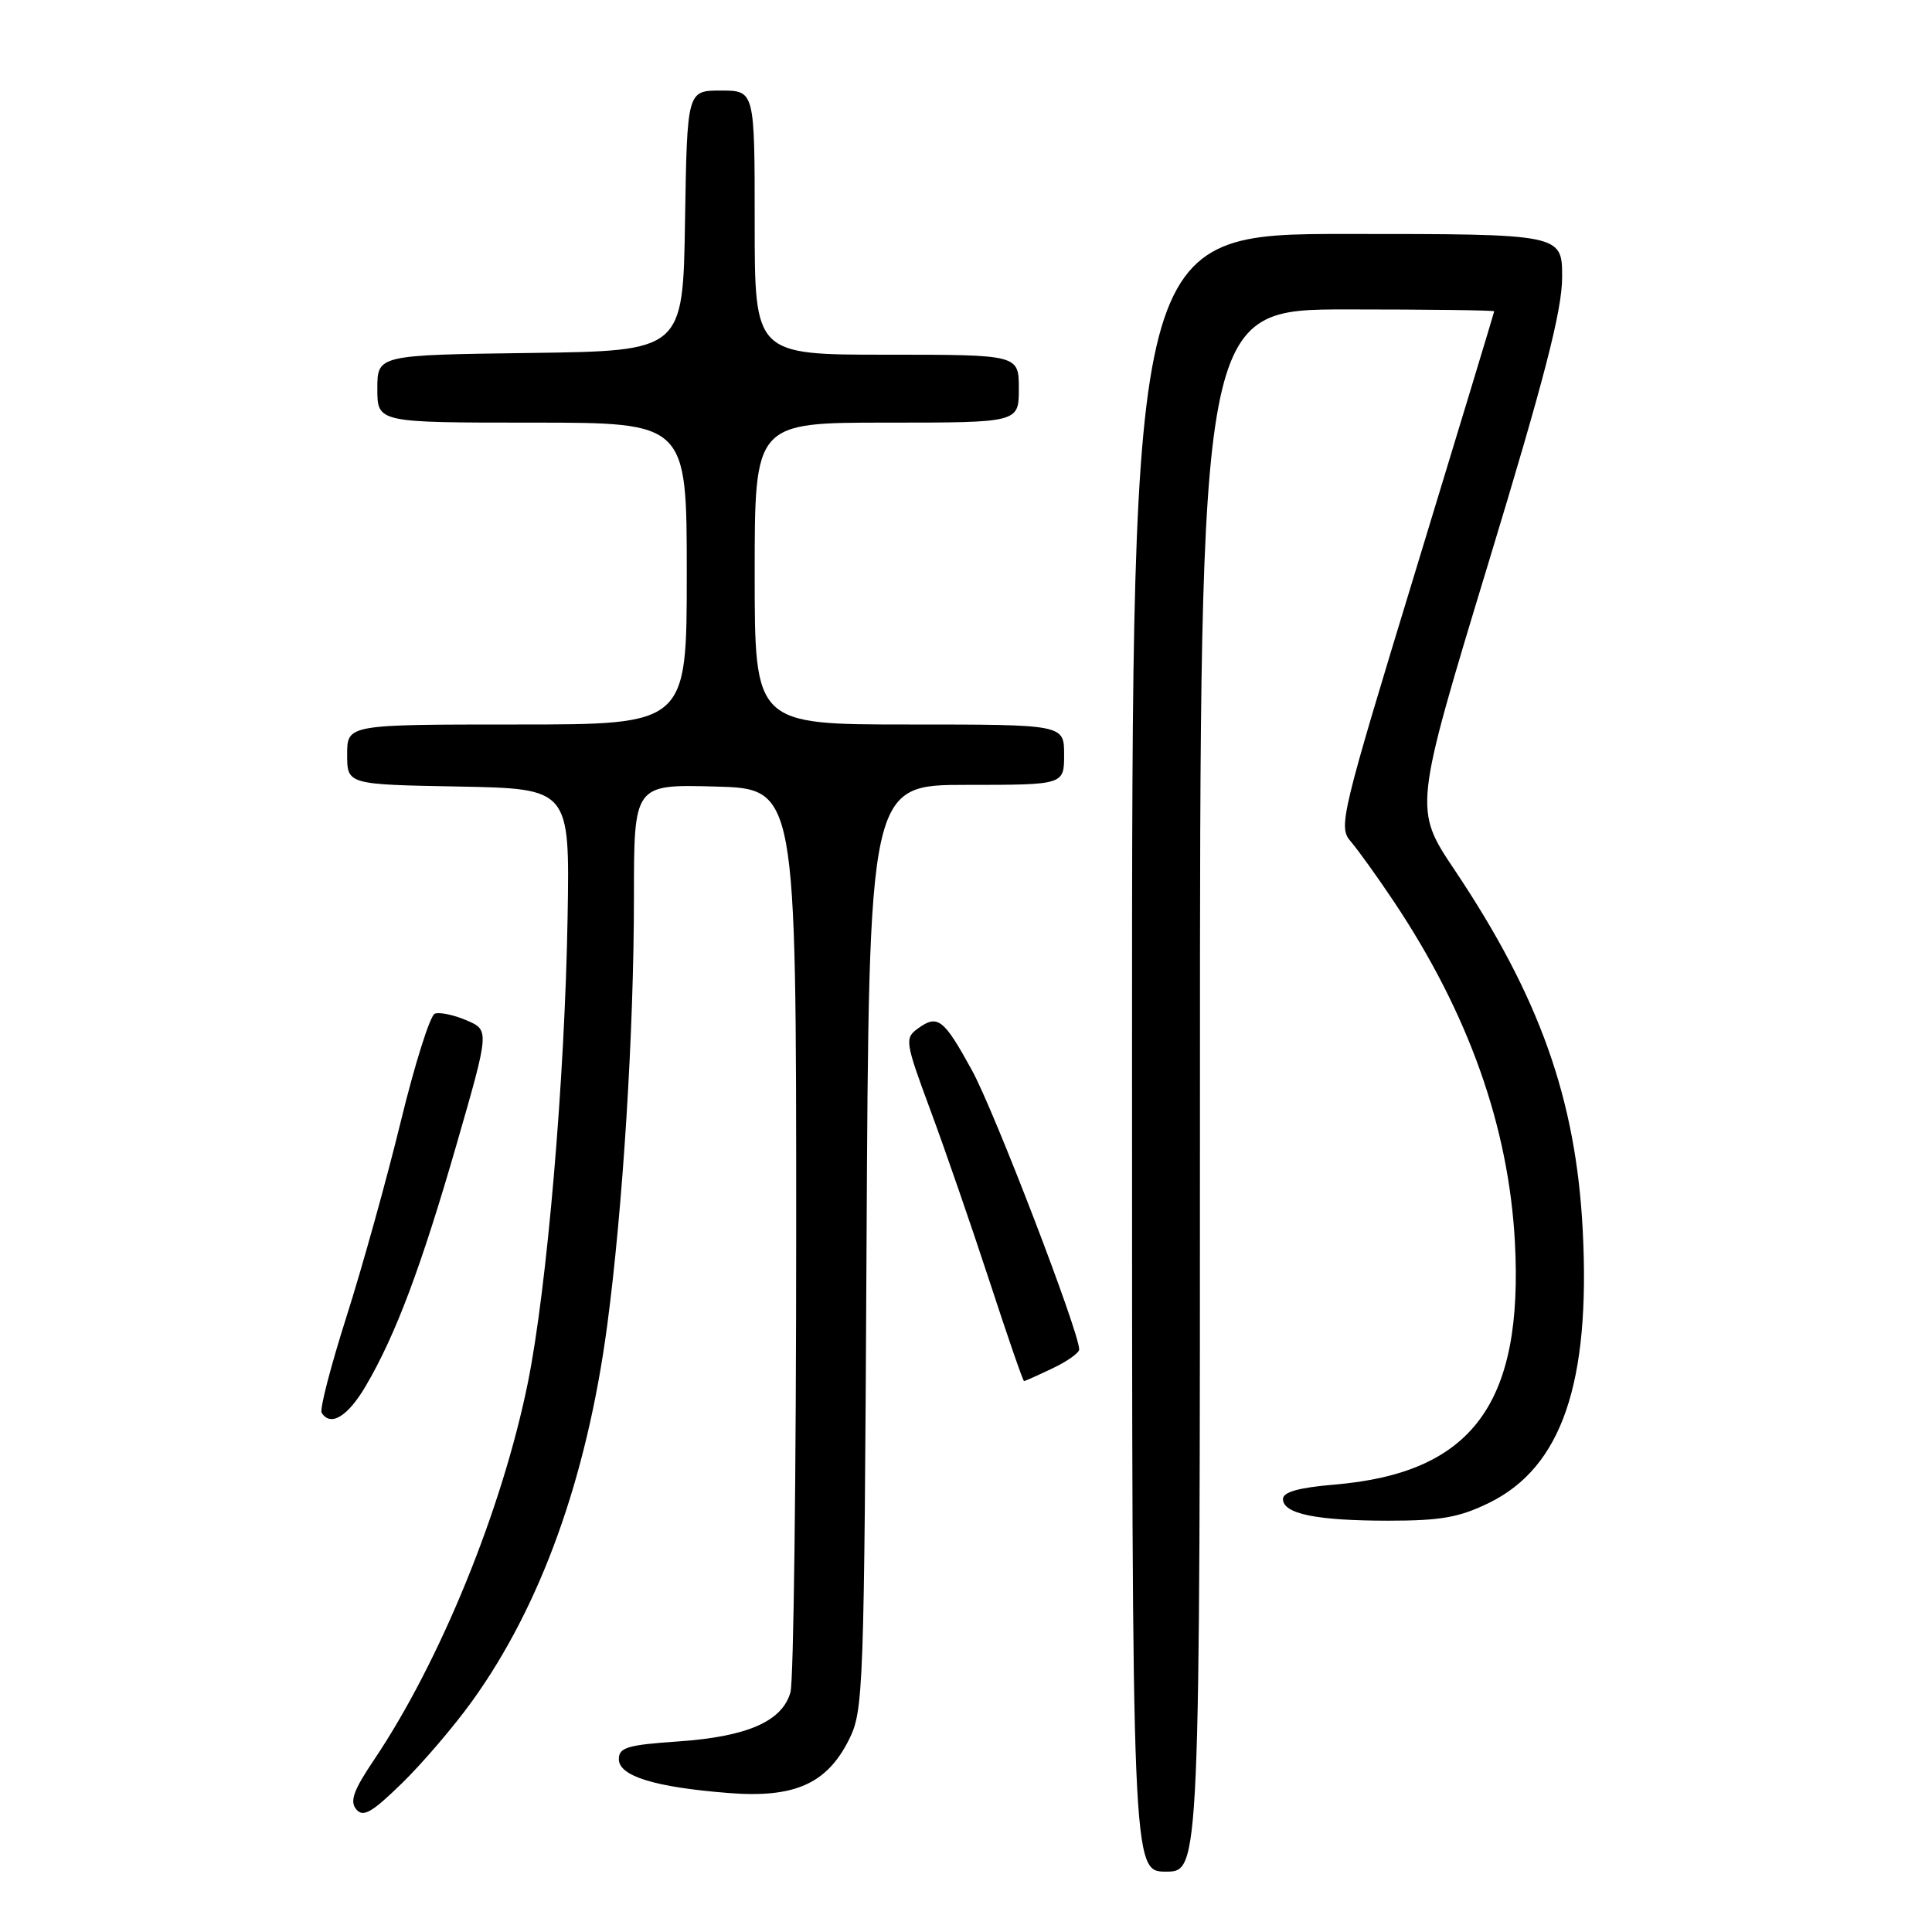 <?xml version="1.0" encoding="UTF-8" standalone="no"?>
<!DOCTYPE svg PUBLIC "-//W3C//DTD SVG 1.1//EN" "http://www.w3.org/Graphics/SVG/1.1/DTD/svg11.dtd" >
<svg xmlns="http://www.w3.org/2000/svg" xmlns:xlink="http://www.w3.org/1999/xlink" version="1.1" viewBox="0 0 256 256">
 <g >
 <path fill="currentColor"
d=" M 159.00 144.50 C 159.00 41.00 159.00 41.00 178.50 41.00 C 189.22 41.00 197.99 41.11 197.99 41.25 C 197.98 41.39 193.31 56.80 187.61 75.50 C 177.65 108.16 177.31 109.58 178.98 111.50 C 179.93 112.60 182.52 116.20 184.72 119.50 C 194.58 134.27 199.90 149.25 200.73 164.54 C 201.88 186.03 195.07 195.19 176.79 196.72 C 172.08 197.12 170.00 197.70 170.00 198.63 C 170.00 200.59 174.42 201.50 184.00 201.50 C 190.95 201.50 193.39 201.06 197.36 199.11 C 206.94 194.39 210.76 183.24 209.72 163.01 C 208.82 145.64 204.01 132.10 192.74 115.27 C 187.33 107.19 187.33 107.19 197.15 74.84 C 204.66 50.14 206.98 41.14 206.99 36.75 C 207.00 31.00 207.00 31.00 178.50 31.00 C 150.00 31.00 150.00 31.00 150.00 139.50 C 150.00 248.00 150.00 248.00 154.50 248.00 C 159.00 248.00 159.00 248.00 159.00 144.50 Z  M 62.56 225.41 C 71.66 212.77 77.74 195.88 80.44 175.76 C 82.53 160.15 84.00 136.64 84.00 118.89 C 84.00 103.93 84.00 103.93 94.75 104.22 C 105.50 104.50 105.50 104.50 105.50 163.00 C 105.50 195.18 105.16 222.73 104.74 224.23 C 103.66 228.09 99.02 230.12 89.85 230.75 C 83.14 231.21 82.00 231.55 82.00 233.10 C 82.00 235.34 86.75 236.81 96.50 237.58 C 105.27 238.28 109.56 236.38 112.50 230.50 C 114.42 226.65 114.51 224.16 114.82 165.25 C 115.14 104.00 115.14 104.00 128.07 104.00 C 141.00 104.00 141.00 104.00 141.00 100.00 C 141.00 96.00 141.00 96.00 120.50 96.00 C 100.00 96.00 100.00 96.00 100.00 76.00 C 100.00 56.00 100.00 56.00 117.50 56.00 C 135.00 56.00 135.00 56.00 135.00 51.50 C 135.00 47.00 135.00 47.00 117.50 47.00 C 100.00 47.00 100.00 47.00 100.00 29.50 C 100.00 12.00 100.00 12.00 95.52 12.00 C 91.05 12.00 91.05 12.00 90.77 29.25 C 90.50 46.50 90.50 46.50 70.25 46.77 C 50.00 47.04 50.00 47.04 50.00 51.52 C 50.00 56.00 50.00 56.00 70.50 56.00 C 91.00 56.00 91.00 56.00 91.00 76.00 C 91.00 96.00 91.00 96.00 68.50 96.00 C 46.00 96.00 46.00 96.00 46.00 99.97 C 46.00 103.95 46.00 103.95 60.75 104.22 C 75.50 104.50 75.50 104.50 75.21 121.50 C 74.85 142.96 72.49 170.62 69.95 183.19 C 66.54 200.01 58.31 220.19 49.54 233.22 C 46.85 237.21 46.32 238.68 47.20 239.74 C 48.12 240.84 49.25 240.20 53.25 236.30 C 55.96 233.66 60.15 228.76 62.56 225.41 Z  M 48.47 183.64 C 52.44 176.87 55.81 167.88 60.53 151.53 C 64.86 136.50 64.86 136.50 61.80 135.19 C 60.11 134.47 58.23 134.08 57.61 134.32 C 56.99 134.56 54.96 140.99 53.10 148.63 C 51.24 156.26 48.01 167.87 45.92 174.44 C 43.83 181.01 42.34 186.74 42.62 187.19 C 43.79 189.10 46.09 187.70 48.47 183.64 Z  M 139.47 181.31 C 141.41 180.39 143.00 179.26 143.00 178.81 C 143.00 176.50 131.75 147.21 128.80 141.84 C 125.03 134.96 124.25 134.37 121.60 136.30 C 119.86 137.57 119.94 138.08 123.27 147.07 C 125.20 152.26 128.72 162.46 131.11 169.75 C 133.49 177.04 135.55 183.00 135.69 183.00 C 135.82 183.00 137.52 182.24 139.47 181.31 Z "/>
</g>
</svg>